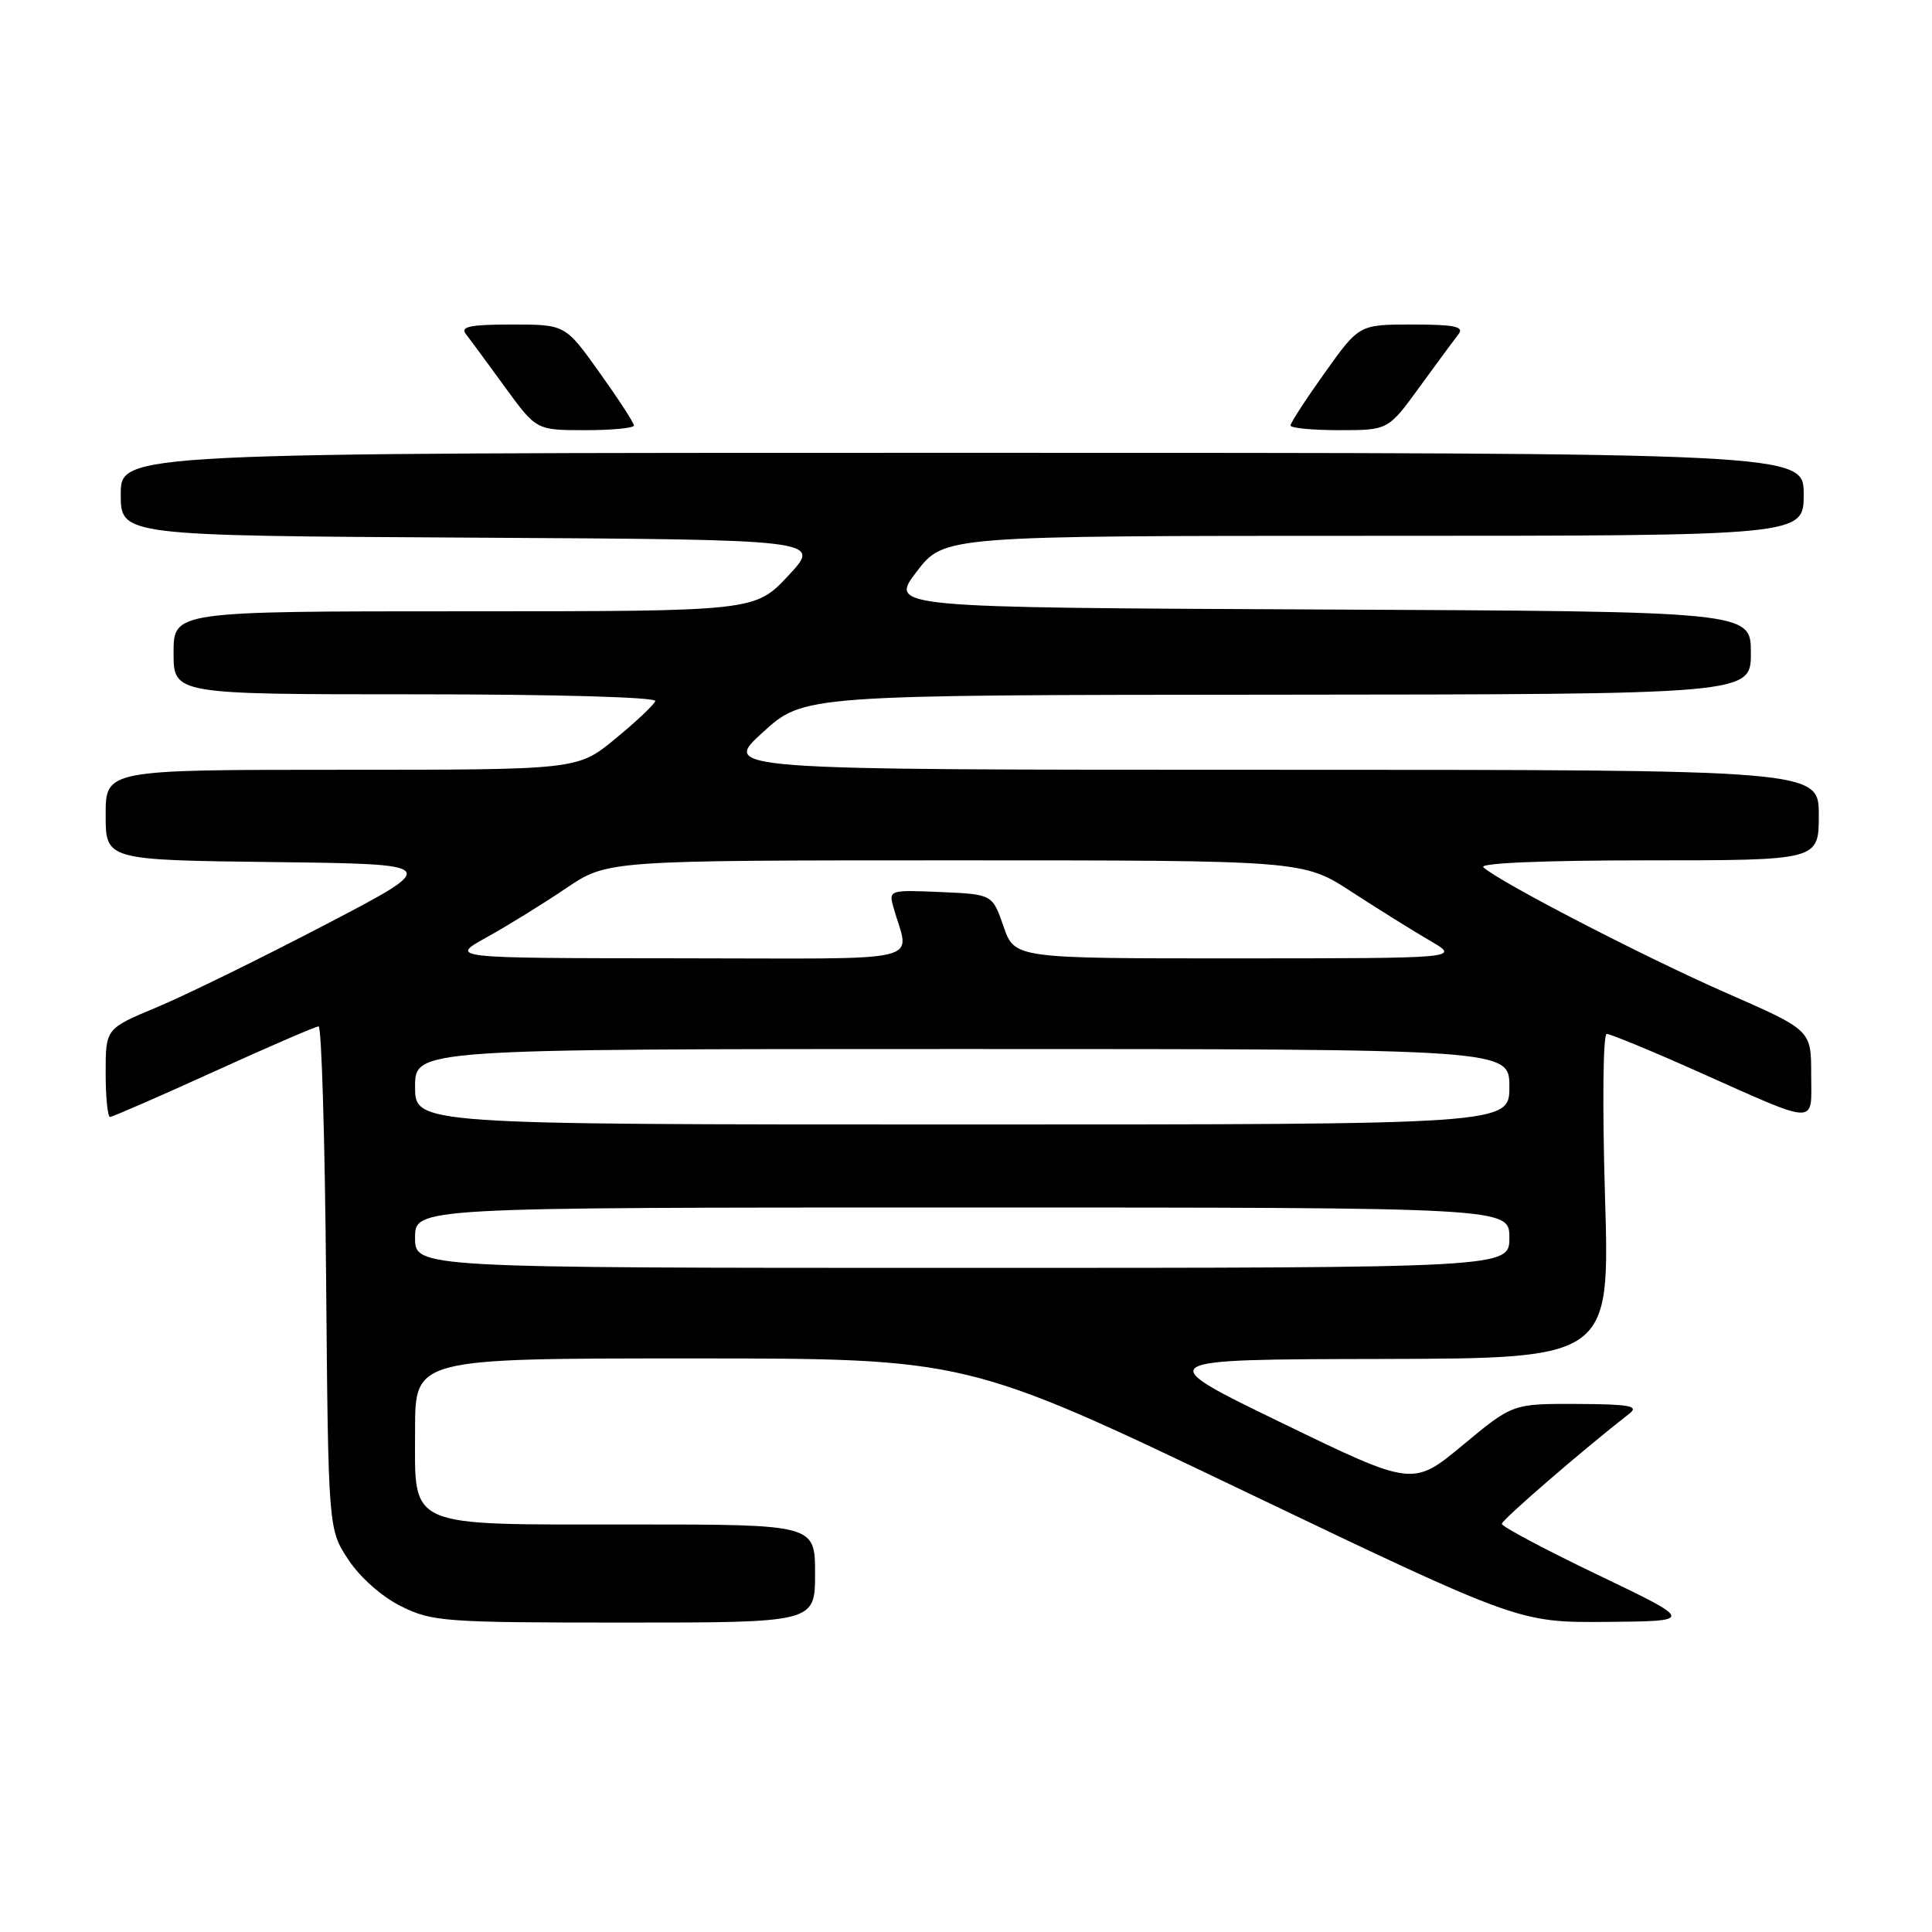 <?xml version="1.0" encoding="UTF-8" standalone="no"?>
<!DOCTYPE svg PUBLIC "-//W3C//DTD SVG 1.1//EN" "http://www.w3.org/Graphics/SVG/1.1/DTD/svg11.dtd" >
<svg xmlns="http://www.w3.org/2000/svg" xmlns:xlink="http://www.w3.org/1999/xlink" version="1.1" viewBox="0 0 256 256">
 <g >
 <path fill="currentColor"
d=" M 108.00 208.50 C 108.00 202.00 108.00 202.00 83.72 202.00 C 53.47 202.00 55.00 202.67 55.00 189.44 C 55.00 180.00 55.00 180.00 91.56 180.00 C 128.12 180.00 128.12 180.00 164.68 197.50 C 201.24 215.00 201.24 215.00 212.87 214.91 C 224.50 214.81 224.50 214.81 211.75 208.69 C 204.74 205.33 199.00 202.28 199.00 201.92 C 199.00 201.39 209.64 192.19 215.94 187.28 C 217.20 186.30 215.87 186.06 208.97 186.03 C 200.43 186.00 200.43 186.00 193.83 191.48 C 187.22 196.97 187.22 196.97 169.86 188.55 C 152.50 180.13 152.50 180.13 182.91 180.07 C 213.32 180.00 213.32 180.00 212.67 158.50 C 212.31 146.36 212.41 137.00 212.90 137.00 C 213.38 137.00 218.72 139.20 224.75 141.89 C 241.20 149.22 240.00 149.18 239.99 142.32 C 239.99 136.50 239.99 136.50 228.74 131.57 C 217.90 126.82 198.51 116.78 196.55 114.91 C 195.98 114.36 204.65 114.00 218.30 114.00 C 241.00 114.00 241.00 114.00 241.00 108.00 C 241.00 102.00 241.00 102.00 168.31 102.00 C 95.62 102.00 95.62 102.00 101.06 97.05 C 106.50 92.09 106.50 92.09 169.25 92.05 C 232.00 92.00 232.00 92.00 232.00 86.51 C 232.00 81.02 232.00 81.02 174.92 80.76 C 117.84 80.50 117.84 80.50 121.46 75.75 C 125.09 71.00 125.09 71.00 182.05 71.00 C 239.00 71.00 239.00 71.00 239.00 65.50 C 239.00 60.00 239.00 60.00 127.50 60.00 C 16.00 60.00 16.00 60.00 16.00 65.49 C 16.00 70.98 16.00 70.98 62.45 71.24 C 108.90 71.50 108.90 71.50 104.48 76.25 C 100.05 81.00 100.05 81.00 61.53 81.00 C 23.00 81.00 23.00 81.00 23.00 86.50 C 23.00 92.00 23.00 92.00 55.08 92.00 C 73.68 92.00 87.03 92.38 86.83 92.90 C 86.65 93.40 84.26 95.65 81.52 97.90 C 76.54 102.00 76.54 102.00 45.27 102.00 C 14.00 102.00 14.00 102.00 14.00 107.98 C 14.00 113.96 14.00 113.96 36.25 114.23 C 58.50 114.50 58.50 114.50 43.00 122.58 C 34.47 127.03 24.46 131.94 20.75 133.48 C 14.00 136.30 14.00 136.30 14.00 142.15 C 14.00 145.37 14.26 148.00 14.58 148.00 C 14.89 148.00 21.09 145.30 28.34 142.00 C 35.59 138.70 41.84 136.00 42.22 136.00 C 42.61 136.00 43.05 151.00 43.21 169.33 C 43.50 202.65 43.50 202.65 46.17 206.68 C 47.73 209.04 50.63 211.60 53.17 212.85 C 57.25 214.88 58.95 215.00 82.75 215.00 C 108.00 215.00 108.00 215.00 108.00 208.50 Z  M 84.00 56.38 C 84.00 56.03 81.95 52.88 79.45 49.38 C 74.90 43.00 74.90 43.00 67.83 43.00 C 62.32 43.00 60.97 43.28 61.72 44.25 C 62.26 44.94 64.58 48.09 66.88 51.25 C 71.06 57.00 71.06 57.00 77.53 57.00 C 81.09 57.00 84.00 56.72 84.00 56.38 Z  M 188.12 51.25 C 190.42 48.09 192.74 44.94 193.28 44.25 C 194.03 43.28 192.68 43.00 187.17 43.00 C 180.10 43.00 180.10 43.00 175.55 49.38 C 173.05 52.88 171.00 56.03 171.00 56.38 C 171.00 56.72 173.91 57.00 177.47 57.00 C 183.94 57.00 183.94 57.00 188.12 51.25 Z  M 55.00 164.00 C 55.00 160.00 55.00 160.00 127.50 160.00 C 200.00 160.00 200.00 160.00 200.00 164.00 C 200.00 168.00 200.00 168.00 127.50 168.00 C 55.00 168.00 55.00 168.00 55.00 164.00 Z  M 55.00 144.00 C 55.00 139.00 55.00 139.00 127.50 139.00 C 200.00 139.00 200.00 139.00 200.00 144.00 C 200.00 149.00 200.00 149.00 127.50 149.00 C 55.00 149.00 55.00 149.00 55.00 144.00 Z  M 64.50 124.19 C 67.25 122.67 71.97 119.75 74.99 117.71 C 80.47 114.00 80.47 114.00 126.58 114.00 C 172.69 114.00 172.69 114.00 179.09 118.17 C 182.62 120.46 187.30 123.38 189.50 124.66 C 193.50 126.98 193.50 126.98 163.97 126.99 C 134.44 127.00 134.44 127.00 132.97 122.75 C 131.50 118.50 131.50 118.50 124.62 118.20 C 117.87 117.91 117.75 117.94 118.38 120.20 C 120.48 127.79 123.81 127.00 89.86 126.98 C 59.50 126.96 59.50 126.96 64.50 124.19 Z "/>
</g>
</svg>